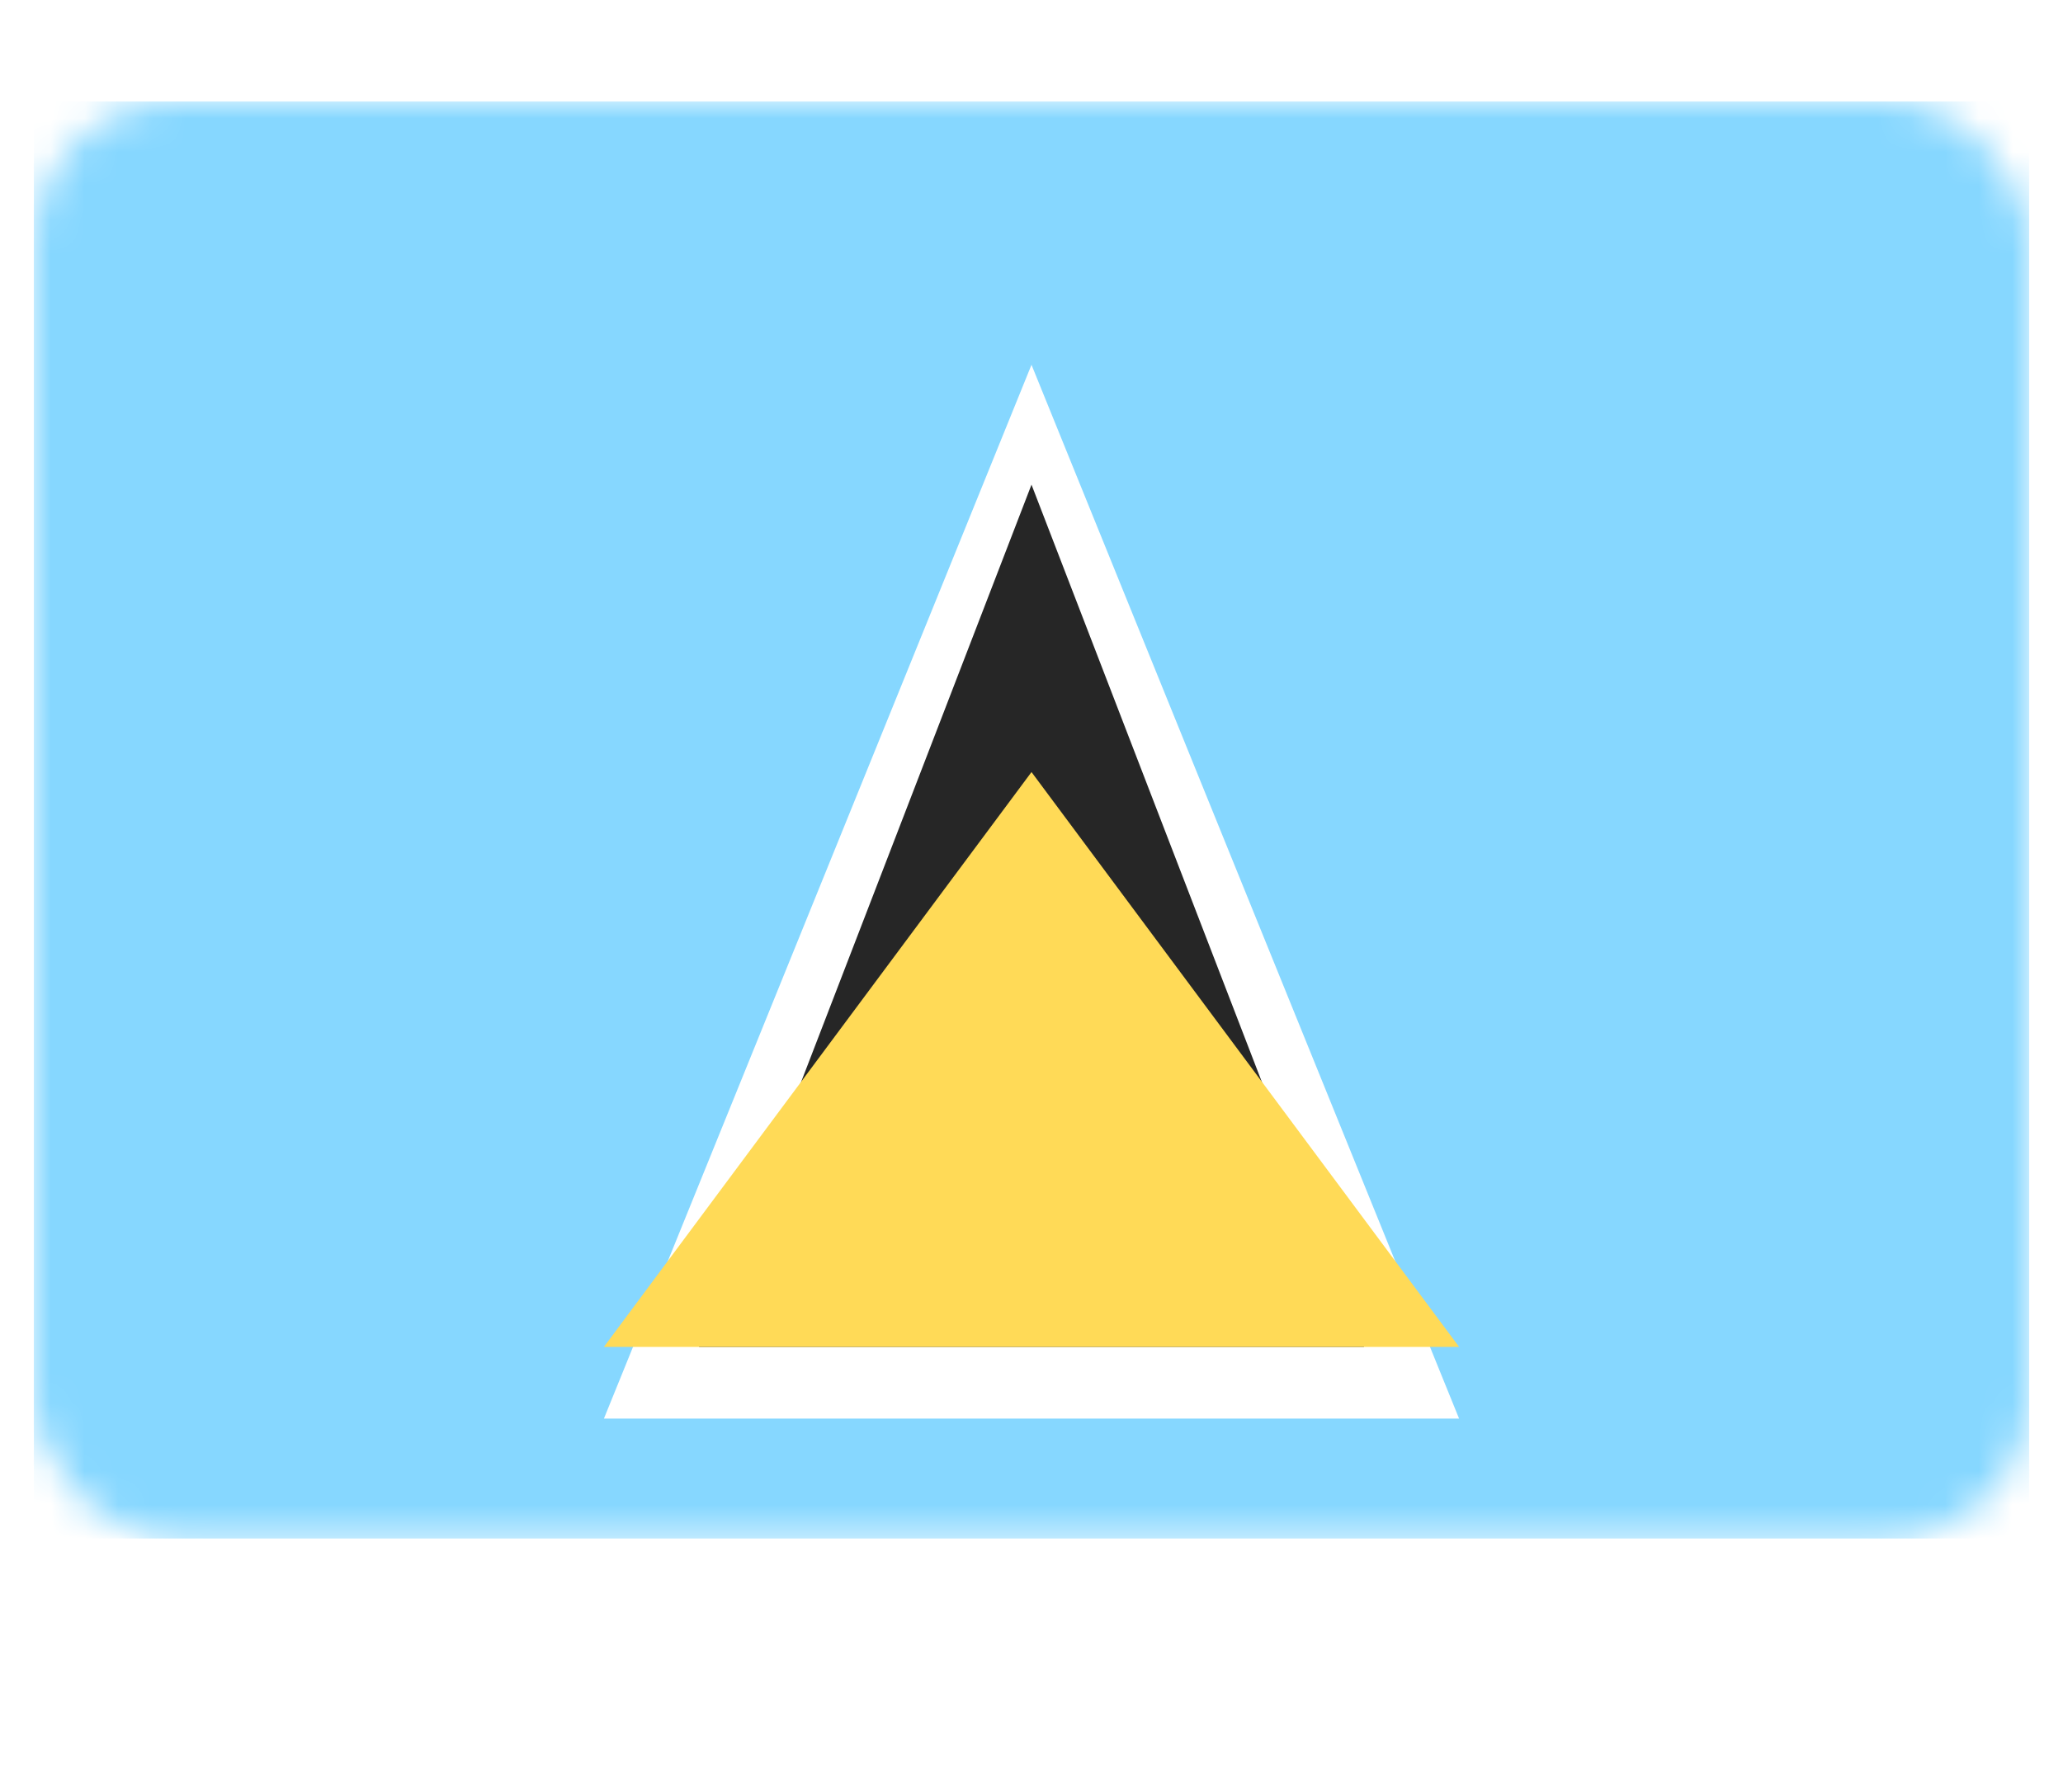 <svg width="61" height="53" viewBox="0 0 61 53" fill="none" xmlns="http://www.w3.org/2000/svg">
<rect x="1" y="3" width="59" height="42.5" rx="4.243" fill="white"/>
<mask id="mask0" mask-type="alpha" maskUnits="userSpaceOnUse" x="1" y="3" width="59" height="43">
<rect x="1" y="3" width="59" height="42.5" rx="4.243" fill="white"/>
</mask>
<g mask="url(#mask0)">
<rect x="1" y="3" width="59" height="42.5" fill="#86D7FF"/>
<g filter="url(#filter0_d)">
<path fill-rule="evenodd" clip-rule="evenodd" d="M30.5 8.667L43.143 39.833H17.857L30.5 8.667Z" fill="white"/>
</g>
<path fill-rule="evenodd" clip-rule="evenodd" d="M30.5 14.333L40.333 39.833H20.666L30.5 14.333Z" fill="#262626"/>
<path fill-rule="evenodd" clip-rule="evenodd" d="M30.5 22.833L43.143 39.833H17.857L30.5 22.833Z" fill="#FFDA57"/>
</g>
<defs>
<filter id="filter0_d" x="17.857" y="8.667" width="25.286" height="33.288" filterUnits="userSpaceOnUse" color-interpolation-filters="sRGB">
<feFlood flood-opacity="0" result="BackgroundImageFix"/>
<feColorMatrix in="SourceAlpha" type="matrix" values="0 0 0 0 0 0 0 0 0 0 0 0 0 0 0 0 0 0 127 0"/>
<feOffset dy="2.121"/>
<feColorMatrix type="matrix" values="0 0 0 0 0 0 0 0 0 0 0 0 0 0 0 0 0 0 0.06 0"/>
<feBlend mode="normal" in2="BackgroundImageFix" result="effect1_dropShadow"/>
<feBlend mode="normal" in="SourceGraphic" in2="effect1_dropShadow" result="shape"/>
</filter>
</defs>
</svg>
